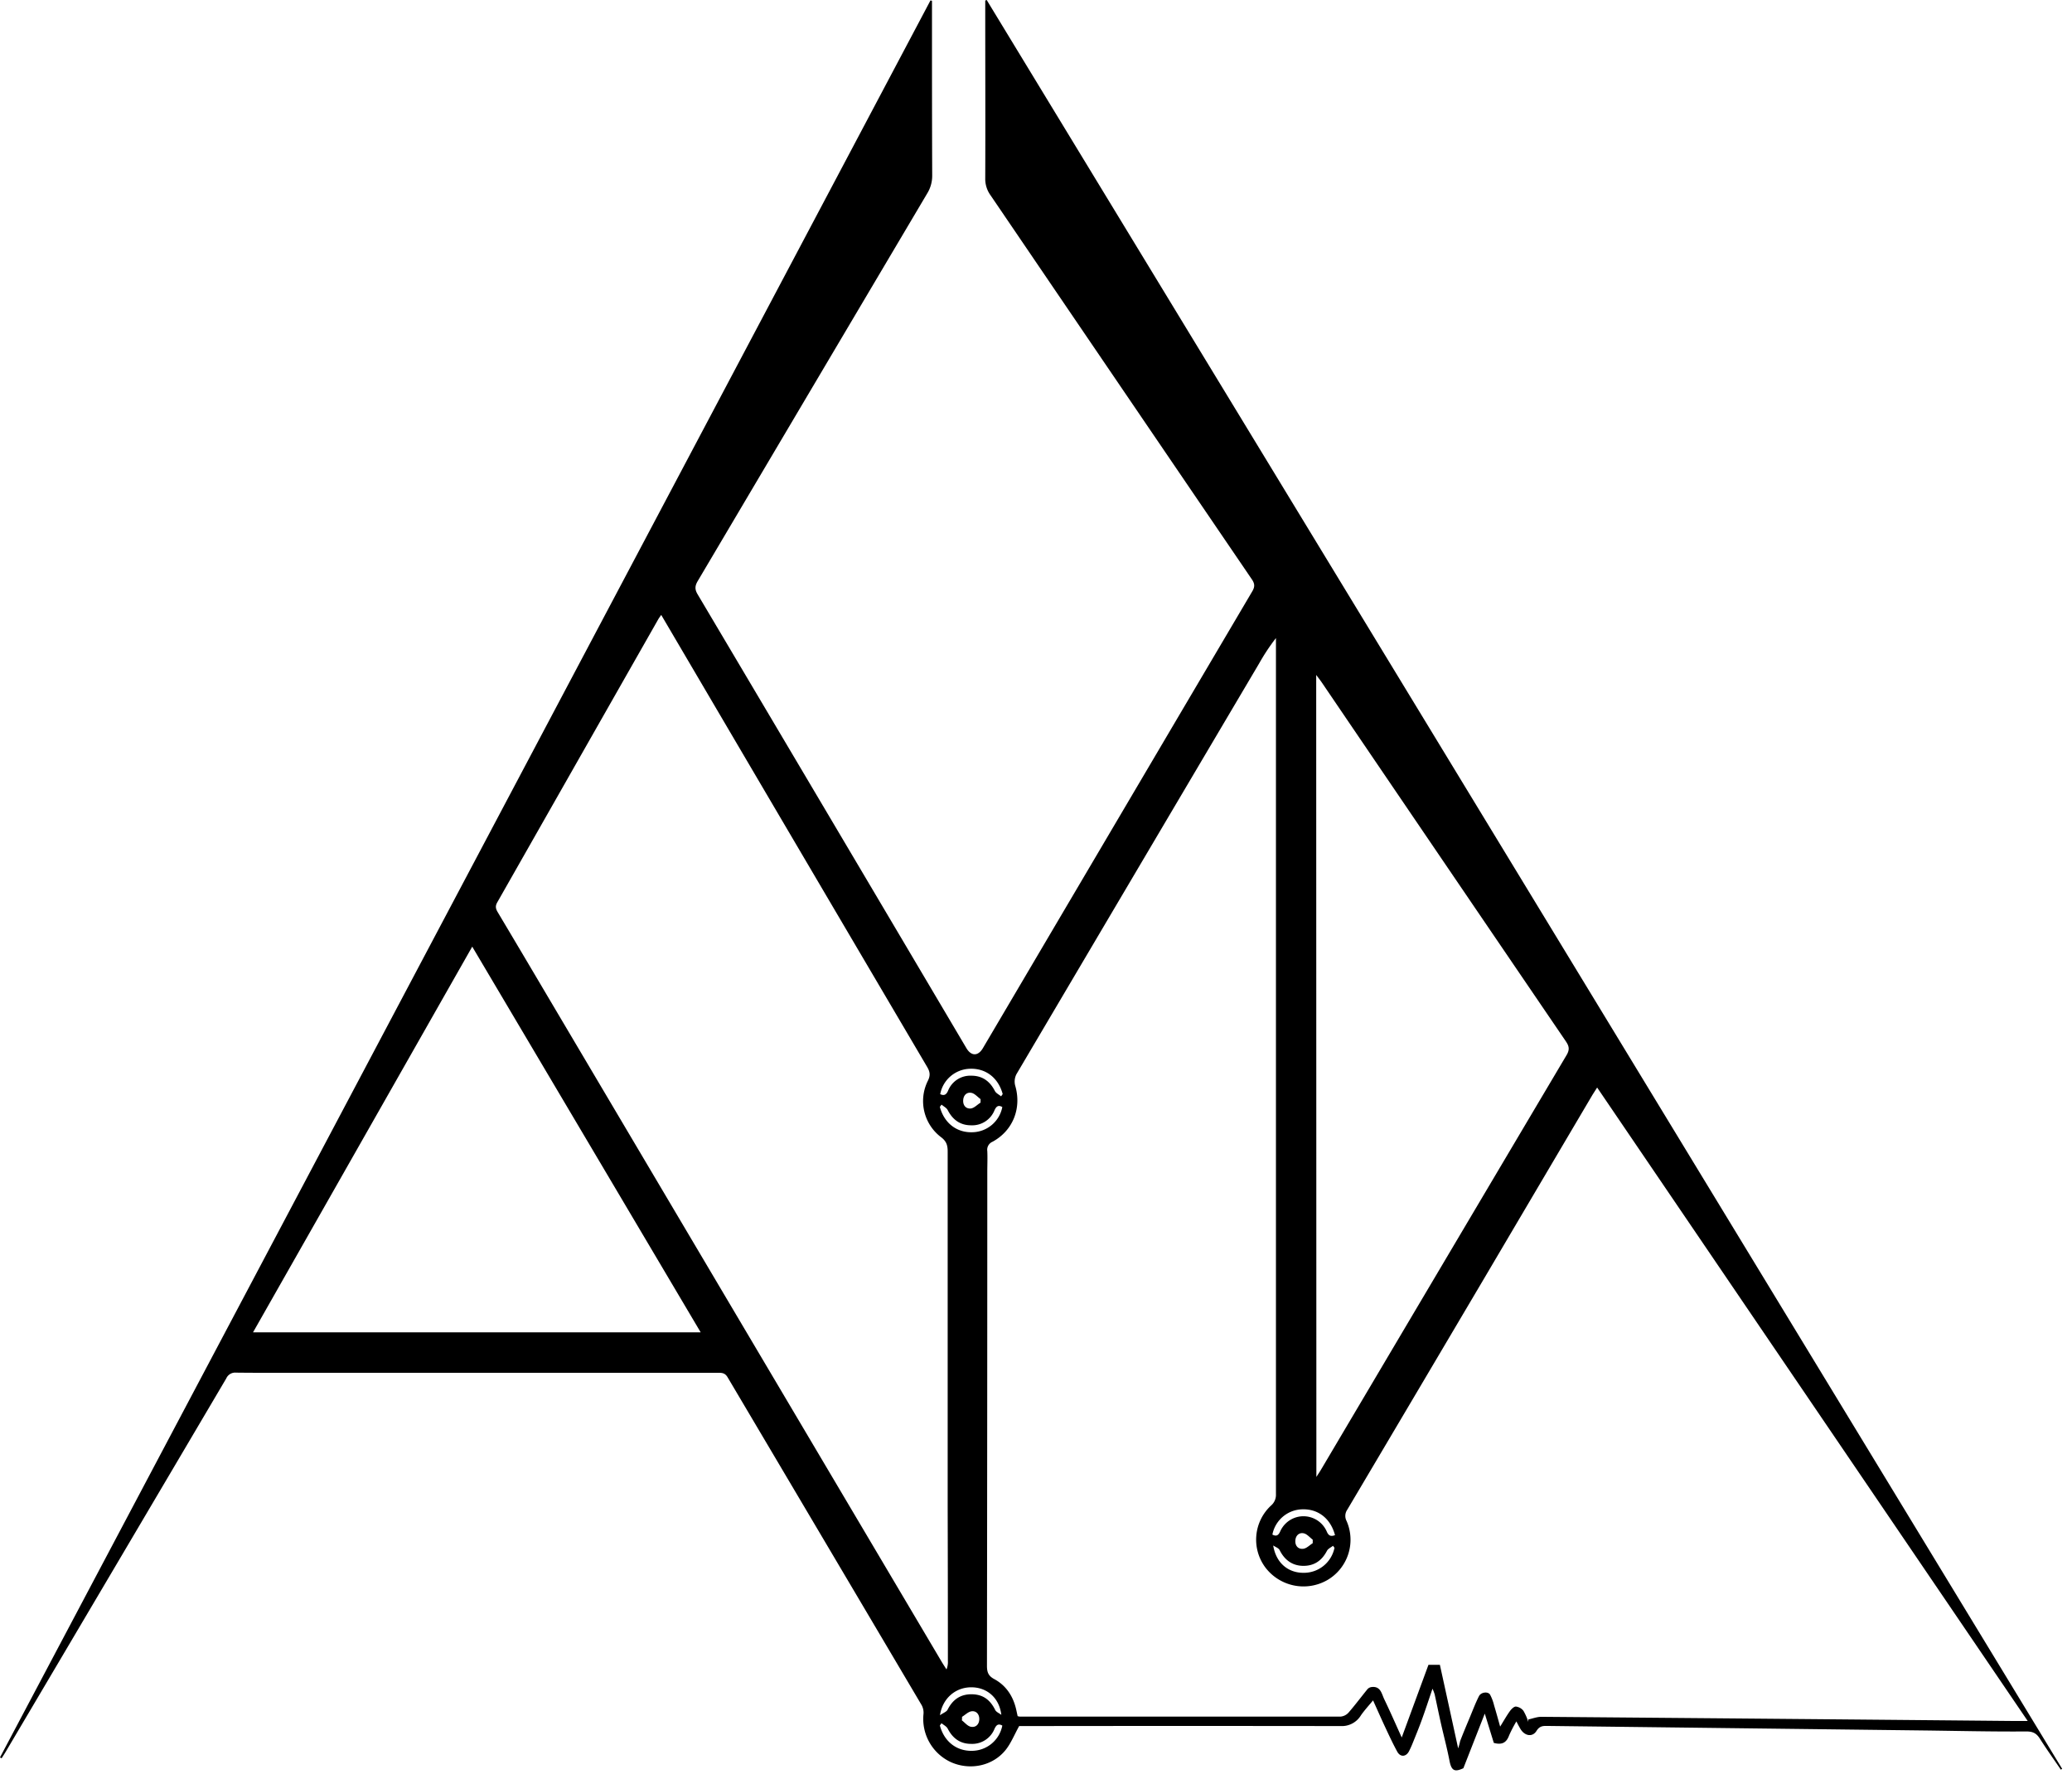 <?xml version="1.0" standalone="no"?><!DOCTYPE svg PUBLIC "-//W3C//DTD SVG 1.1//EN" "http://www.w3.org/Graphics/SVG/1.1/DTD/svg11.dtd"><svg t="1651276040116" class="icon" viewBox="0 0 1193 1024" version="1.1" xmlns="http://www.w3.org/2000/svg" p-id="7538" xmlns:xlink="http://www.w3.org/1999/xlink" width="233.008" height="200"><defs><style type="text/css">@font-face { font-family: feedback-iconfont; src: url("//at.alicdn.com/t/font_1031158_u69w8yhxdu.woff2?t=1630033759944") format("woff2"), url("//at.alicdn.com/t/font_1031158_u69w8yhxdu.woff?t=1630033759944") format("woff"), url("//at.alicdn.com/t/font_1031158_u69w8yhxdu.ttf?t=1630033759944") format("truetype"); }
</style></defs><path d="M873.087 990.916a77.74 77.74 0 0 0-4.176 8.045c-1.392 3.814-3.717 5.735-8.811 4.329l-5.206-16.857-12.319 31.43c-5.192 2.422-6.96 1.392-8.073-4.691-1.392-7.099-3.257-14.087-4.858-21.13-1.253-5.568-2.38-11.136-3.605-16.703a28.939 28.939 0 0 0-1.239-3.243c-2.269 6.626-4.176 12.528-6.278 18.248-1.573 4.343-3.341 8.616-5.067 12.903-0.668 1.656-1.392 3.313-2.213 4.886-1.698 3.243-4.969 3.452-6.723 0.237-2.464-4.482-4.621-9.145-6.793-13.78-2.422-5.164-4.719-10.398-7.155-15.771-2.297 2.784-4.858 5.568-6.96 8.56a12.848 12.848 0 0 1-11.609 6.222q-90.101-0.125-180.16 0h-5.039c-2.784 5.011-4.677 9.841-7.767 13.725-7.405 9.256-20.434 11.929-31.375 7.113A27.408 27.408 0 0 1 531.725 986.629a9.034 9.034 0 0 0-1.1-5.136Q474.822 887.188 418.977 792.897c-1.601-2.784-3.563-2.659-5.999-2.659H180.689c-14.936 0-29.885 0.084-44.821-0.084a5.568 5.568 0 0 0-5.568 3.285Q66.897 900.884 3.382 1008.232c-0.779 1.322-1.643 2.617-2.464 3.925l-0.919-0.515L535.748 0.237l0.863 0.223v4.037c0 32.154 0 64.322 0.125 96.476a19.334 19.334 0 0 1-2.881 10.384q-66.076 111.509-132.096 223.074c-1.656 2.784-1.81 4.788-0.097 7.67q77.462 130.579 154.757 261.241c2.784 4.719 6.751 4.719 9.521 0Q643.443 471.871 721.03 340.388c1.643-2.784 1.392-4.58-0.418-7.141q-75.165-110.354-150.247-220.777a16.133 16.133 0 0 1-3.09-9.744c0.125-32.599 0-65.185 0-97.771V0.32l0.835-0.32Q877.764 509.106 1187.334 1018.212l-0.752 0.487c-4.023-5.902-8.185-11.706-11.999-17.733-1.977-3.118-3.953-4.287-8.018-4.259-20.197 0.153-40.367-0.362-60.606-0.599l-214.277-2.575c-2.659 0-4.983-0.376-6.96 2.784-2.297 3.786-6.709 3.034-9.159-0.849-0.738-1.197-1.42-2.519-2.478-4.552z m46.505-364.886c-1.1 1.754-1.963 3.048-2.784 4.385q-31.235 52.894-62.443 105.788-39.281 66.438-78.631 132.834a6.25 6.25 0 0 0-0.418 6.5 26.851 26.851 0 0 1-11.136 34.061 27.561 27.561 0 0 1-35.564-7.224 26.767 26.767 0 0 1 3.174-35.676 8.101 8.101 0 0 0 2.867-6.57V367.294a118.413 118.413 0 0 0-9.66 14.574q-69.904 118.177-139.71 236.395a9.215 9.215 0 0 0-0.793 6.57c3.856 12.917-1.127 25.946-13.043 32.419a4.997 4.997 0 0 0-2.993 5.359c0.181 3.981 0 7.962 0 11.957q0 142.146-0.195 284.292c0 3.563 0.668 5.804 4.176 7.684 6.96 3.758 11.024 10.064 12.722 17.831l0.766 3.522a8.644 8.644 0 0 0 1.169 0.251h184.837a6.96 6.96 0 0 0 4.566-2.352c3.8-4.371 7.266-9.048 10.941-13.53a3.856 3.856 0 0 1 2.394-1.141c5.164-0.543 5.679 3.939 7.196 7.057 3.452 7.169 6.64 14.476 10.05 21.993l15.395-41.842h6.57c3.577 16.3 7.057 32.196 10.523 48.092a36.553 36.553 0 0 0 1.141-4.176c1.823-4.747 3.814-9.451 5.777-14.156 1.629-3.939 3.146-7.934 5.067-11.72 1.197-2.352 5.192-2.784 6.375-0.891a26.21 26.21 0 0 1 2.311 6.139c1.211 4.009 2.311 8.059 3.508 12.291 2.13-3.452 3.744-6.333 5.651-8.978 0.835-1.155 2.338-2.631 3.452-2.561a6.486 6.486 0 0 1 4.315 2.464 31.89 31.89 0 0 1 2.784 6.361v-1.392c2.533-0.543 5.081-1.559 7.614-1.531q135.089 1.114 270.178 2.38h9.744zM380.712 353.973c-0.696 1.016-1.211 1.67-1.629 2.38Q332.676 437.908 286.31 519.434c-1.308 2.269-0.849 3.786 0.32 5.749q14.1 23.663 28.076 47.326Q428.345 764.418 541.998 956.27c0.947 1.601 1.977 3.16 2.965 4.733a11.344 11.344 0 0 0 0.807-4.928q0-44.403-0.125-88.793V662.777c0-3.522-0.752-5.874-3.814-8.171a26.057 26.057 0 0 1-7.614-32.405c1.601-3.188 1.225-5.303-0.432-8.101q-63.556-107.834-126.988-215.752z m377.219 496.217c1.281-2.004 1.977-3.007 2.589-4.051Q831.189 726.737 901.984 607.378c1.851-3.118 1.517-5.108-0.39-7.906q-70.363-103.297-140.587-206.677c-0.835-1.225-1.768-2.38-3.174-4.273zM145.682 766.965h257.761l-131.539-222.03C229.672 619.237 187.83 692.788 145.682 766.965z m430.725-135.854l0.919-1.322c-2.547-9.368-9.744-14.908-18.903-14.56a17.942 17.942 0 0 0-17.079 14.615c2.241 1.044 3.48 0.376 4.51-1.935a13.739 13.739 0 0 1 13.46-8.686c6.319 0 10.635 3.188 13.502 8.769 0.668 1.308 2.366 2.088 3.591 3.118z m-34.298 4.76l-0.974 1.295c2.506 9.354 9.744 14.936 18.861 14.602a17.9 17.9 0 0 0 17.107-14.504c-2.269-1.322-3.452-0.418-4.482 1.823a13.822 13.822 0 0 1-13.46 8.686c-6.319 0-10.621-3.188-13.502-8.755-0.668-1.308-2.338-2.116-3.549-3.146z m190.502 247.503c2.241 1.197 3.452 0.501 4.496-1.823a14.629 14.629 0 0 1 26.809 0.084c1.1 2.561 2.45 2.923 4.747 2.06-2.519-9.465-9.549-15.033-18.513-14.866a17.942 17.942 0 0 0-17.539 14.546z m35.773 7.642l-0.877-1.183c-1.183 0.933-2.784 1.629-3.466 2.853-2.881 5.568-7.224 8.686-13.53 8.686s-10.871-3.299-13.739-9.062c-0.599-1.211-2.436-1.796-3.703-2.673 1.67 10.217 8.714 15.854 17.706 15.743A17.984 17.984 0 0 0 768.357 891.015zM576.546 987.144c-1.239-10.147-8.658-16.091-17.831-15.854-8.714 0.223-16.007 6.389-17.511 16.063 2.032-1.392 3.8-1.99 4.385-3.16 2.909-5.777 7.336-8.964 13.92-8.895s10.593 3.285 13.432 8.881c0.543 1.322 2.352 1.99 3.605 2.965z m-34.451 4.816l-0.947 1.295c2.506 9.354 9.744 14.922 18.875 14.588a17.914 17.914 0 0 0 17.079-14.518c-2.297-1.308-3.452-0.376-4.482 1.851a13.836 13.836 0 0 1-13.474 8.672c-6.319 0-10.621-3.201-13.488-8.769-0.668-1.308-2.352-2.102-3.563-3.118zM564.575 634.73v-2.032c-1.726-1.253-3.299-3.174-5.192-3.591-2.673-0.557-4.621 1.267-4.802 4.176-0.195 3.076 1.629 5.15 4.552 4.788 1.963-0.362 3.647-2.269 5.443-3.341zM755.829 888.329v-2.032c-1.698-1.267-3.243-3.215-5.136-3.647-2.659-0.599-4.635 1.211-4.858 4.051-0.237 3.076 1.573 5.178 4.496 4.844 1.977-0.209 3.689-2.088 5.498-3.215zM553.913 988.285c0 0.682 0 1.392-0.097 2.032 1.698 1.281 3.257 3.299 5.136 3.675 2.895 0.585 4.858-1.392 4.9-4.44 0-2.784-1.768-4.83-4.482-4.454-1.935 0.278-3.647 2.088-5.456 3.188z" p-id="7539"></path></svg>